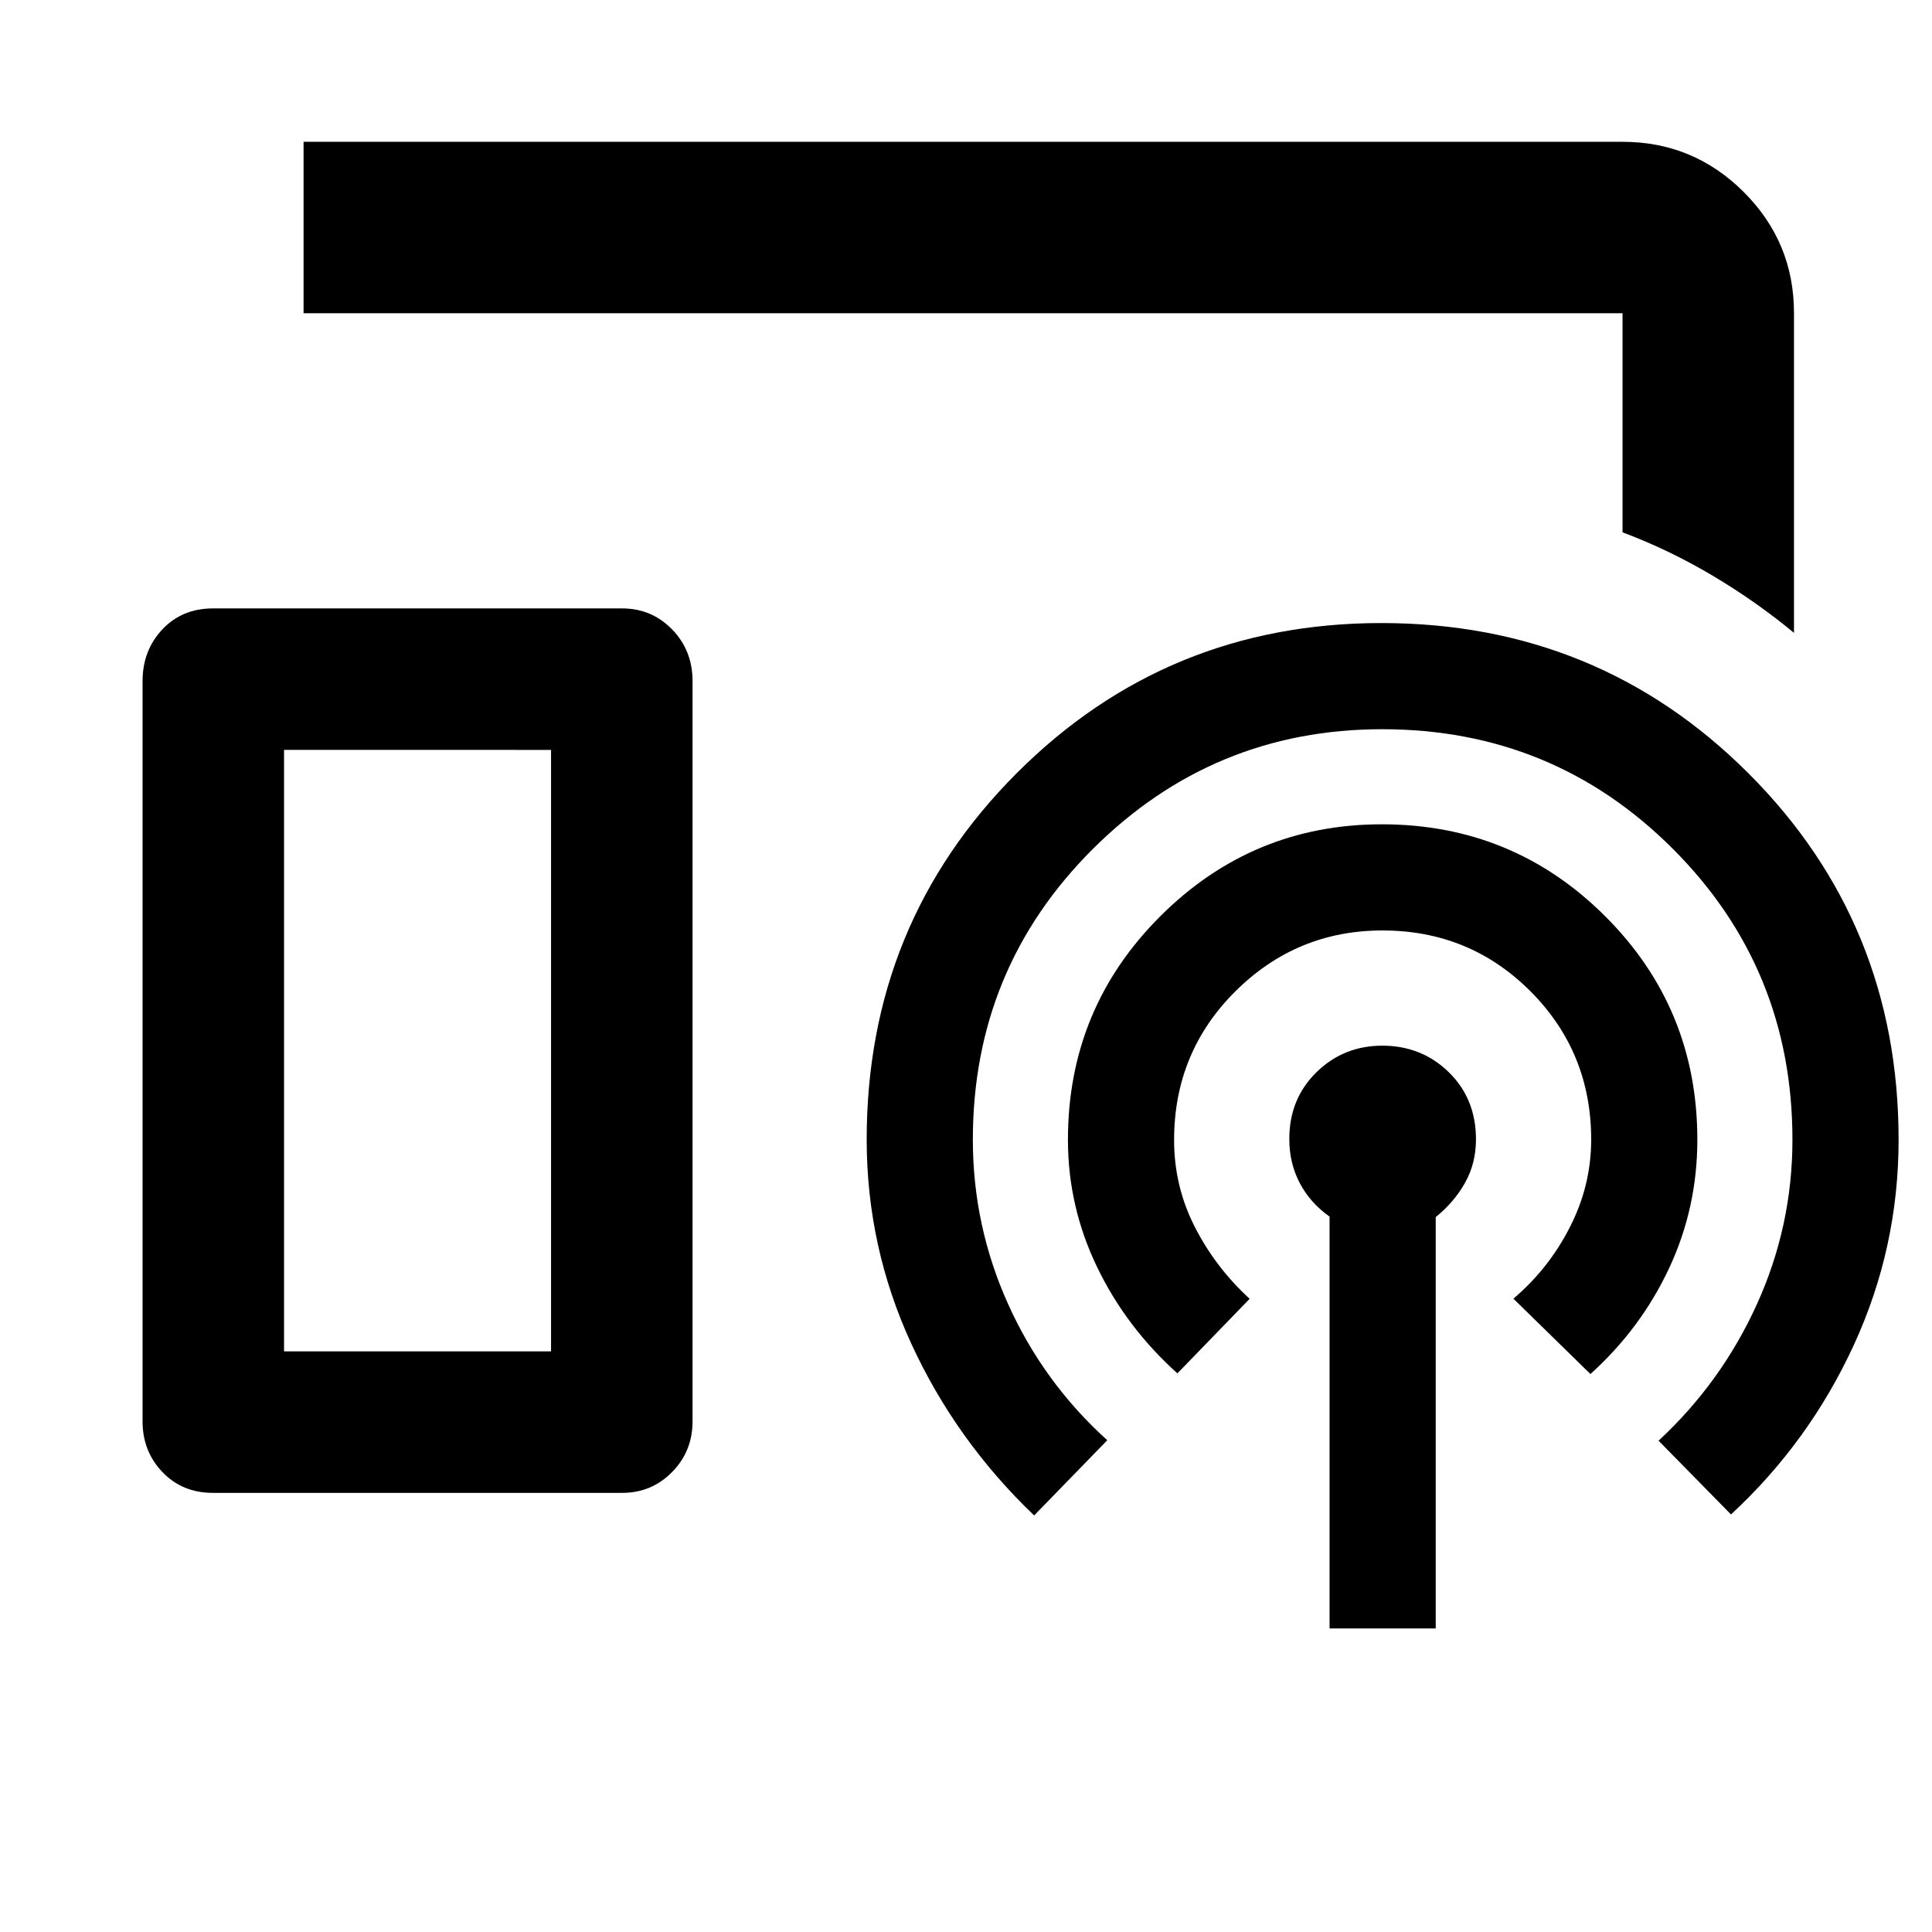 <svg xmlns="http://www.w3.org/2000/svg" height="40" viewBox="0 -960 960 960" width="40"><path d="M891.42-645.53q-18.54-15.4-40.31-28.36-21.77-12.95-44.88-21.6v-108.86H150.84v-85.19h655.39q35.22 0 60.21 24.94 24.98 24.93 24.98 60.09v158.98ZM105.82-218.2q-15.28 0-25.13-10.35t-9.85-25.13v-367.86q0-15.29 9.84-25.72 9.83-10.42 25.11-10.42h203.37q14.62 0 24.79 10.42 10.17 10.43 10.17 25.72v367.86q0 14.78-10.17 25.13t-24.78 10.35H105.82Zm554.83 67.36v-204.63q-9.72-6.92-14.86-16.77-5.14-9.86-5.14-21.84 0-19.91 13.48-33.12 13.49-13.21 32.73-13.21 19.53 0 33.03 13.18 13.51 13.19 13.51 33.37 0 11.84-5.37 21.47-5.36 9.64-14.63 17.16v204.39h-52.75Zm-75.6-126.74q-25.56-22.98-39.98-52.97-14.42-29.98-14.42-63.11 0-65.17 45.78-110.96 45.79-45.79 110.23-45.79 65.18 0 110.96 45.7Q843.4-459 843.4-393.68q0 33.88-14.03 63.84-14.02 29.96-39.09 52.59L752-314.7q17.6-14.95 28.12-35.64 10.53-20.69 10.53-43.38 0-43.48-30.17-73.71-30.16-30.23-73.53-30.23-42.71 0-73.13 30.27-30.42 30.27-30.42 73.89 0 22.95 10.28 43.12 10.28 20.18 27.26 35.75l-35.89 37.05Zm-71.19 70.6q-38.84-37.13-61.03-85.32-22.18-48.18-22.18-101.49 0-107.38 74.52-182 74.53-74.62 181.23-74.62 107.65 0 182.32 74.59 74.68 74.59 74.68 182.14 0 53.65-22.23 101.97-22.22 48.31-61.05 84.23l-35.99-36.65q31.28-29 48.9-67.88 17.62-38.87 17.62-81.67 0-85.09-59.41-144.53-59.41-59.45-144.42-59.45-84.04 0-143.73 59.45-59.69 59.44-59.69 144.53 0 42.78 17.55 81.74 17.55 38.95 49.25 67.58l-36.34 37.38Zm-372.72-81.53h132.67v-298.87H141.14v298.87Zm0 0h132.67-132.67Z"/></svg>